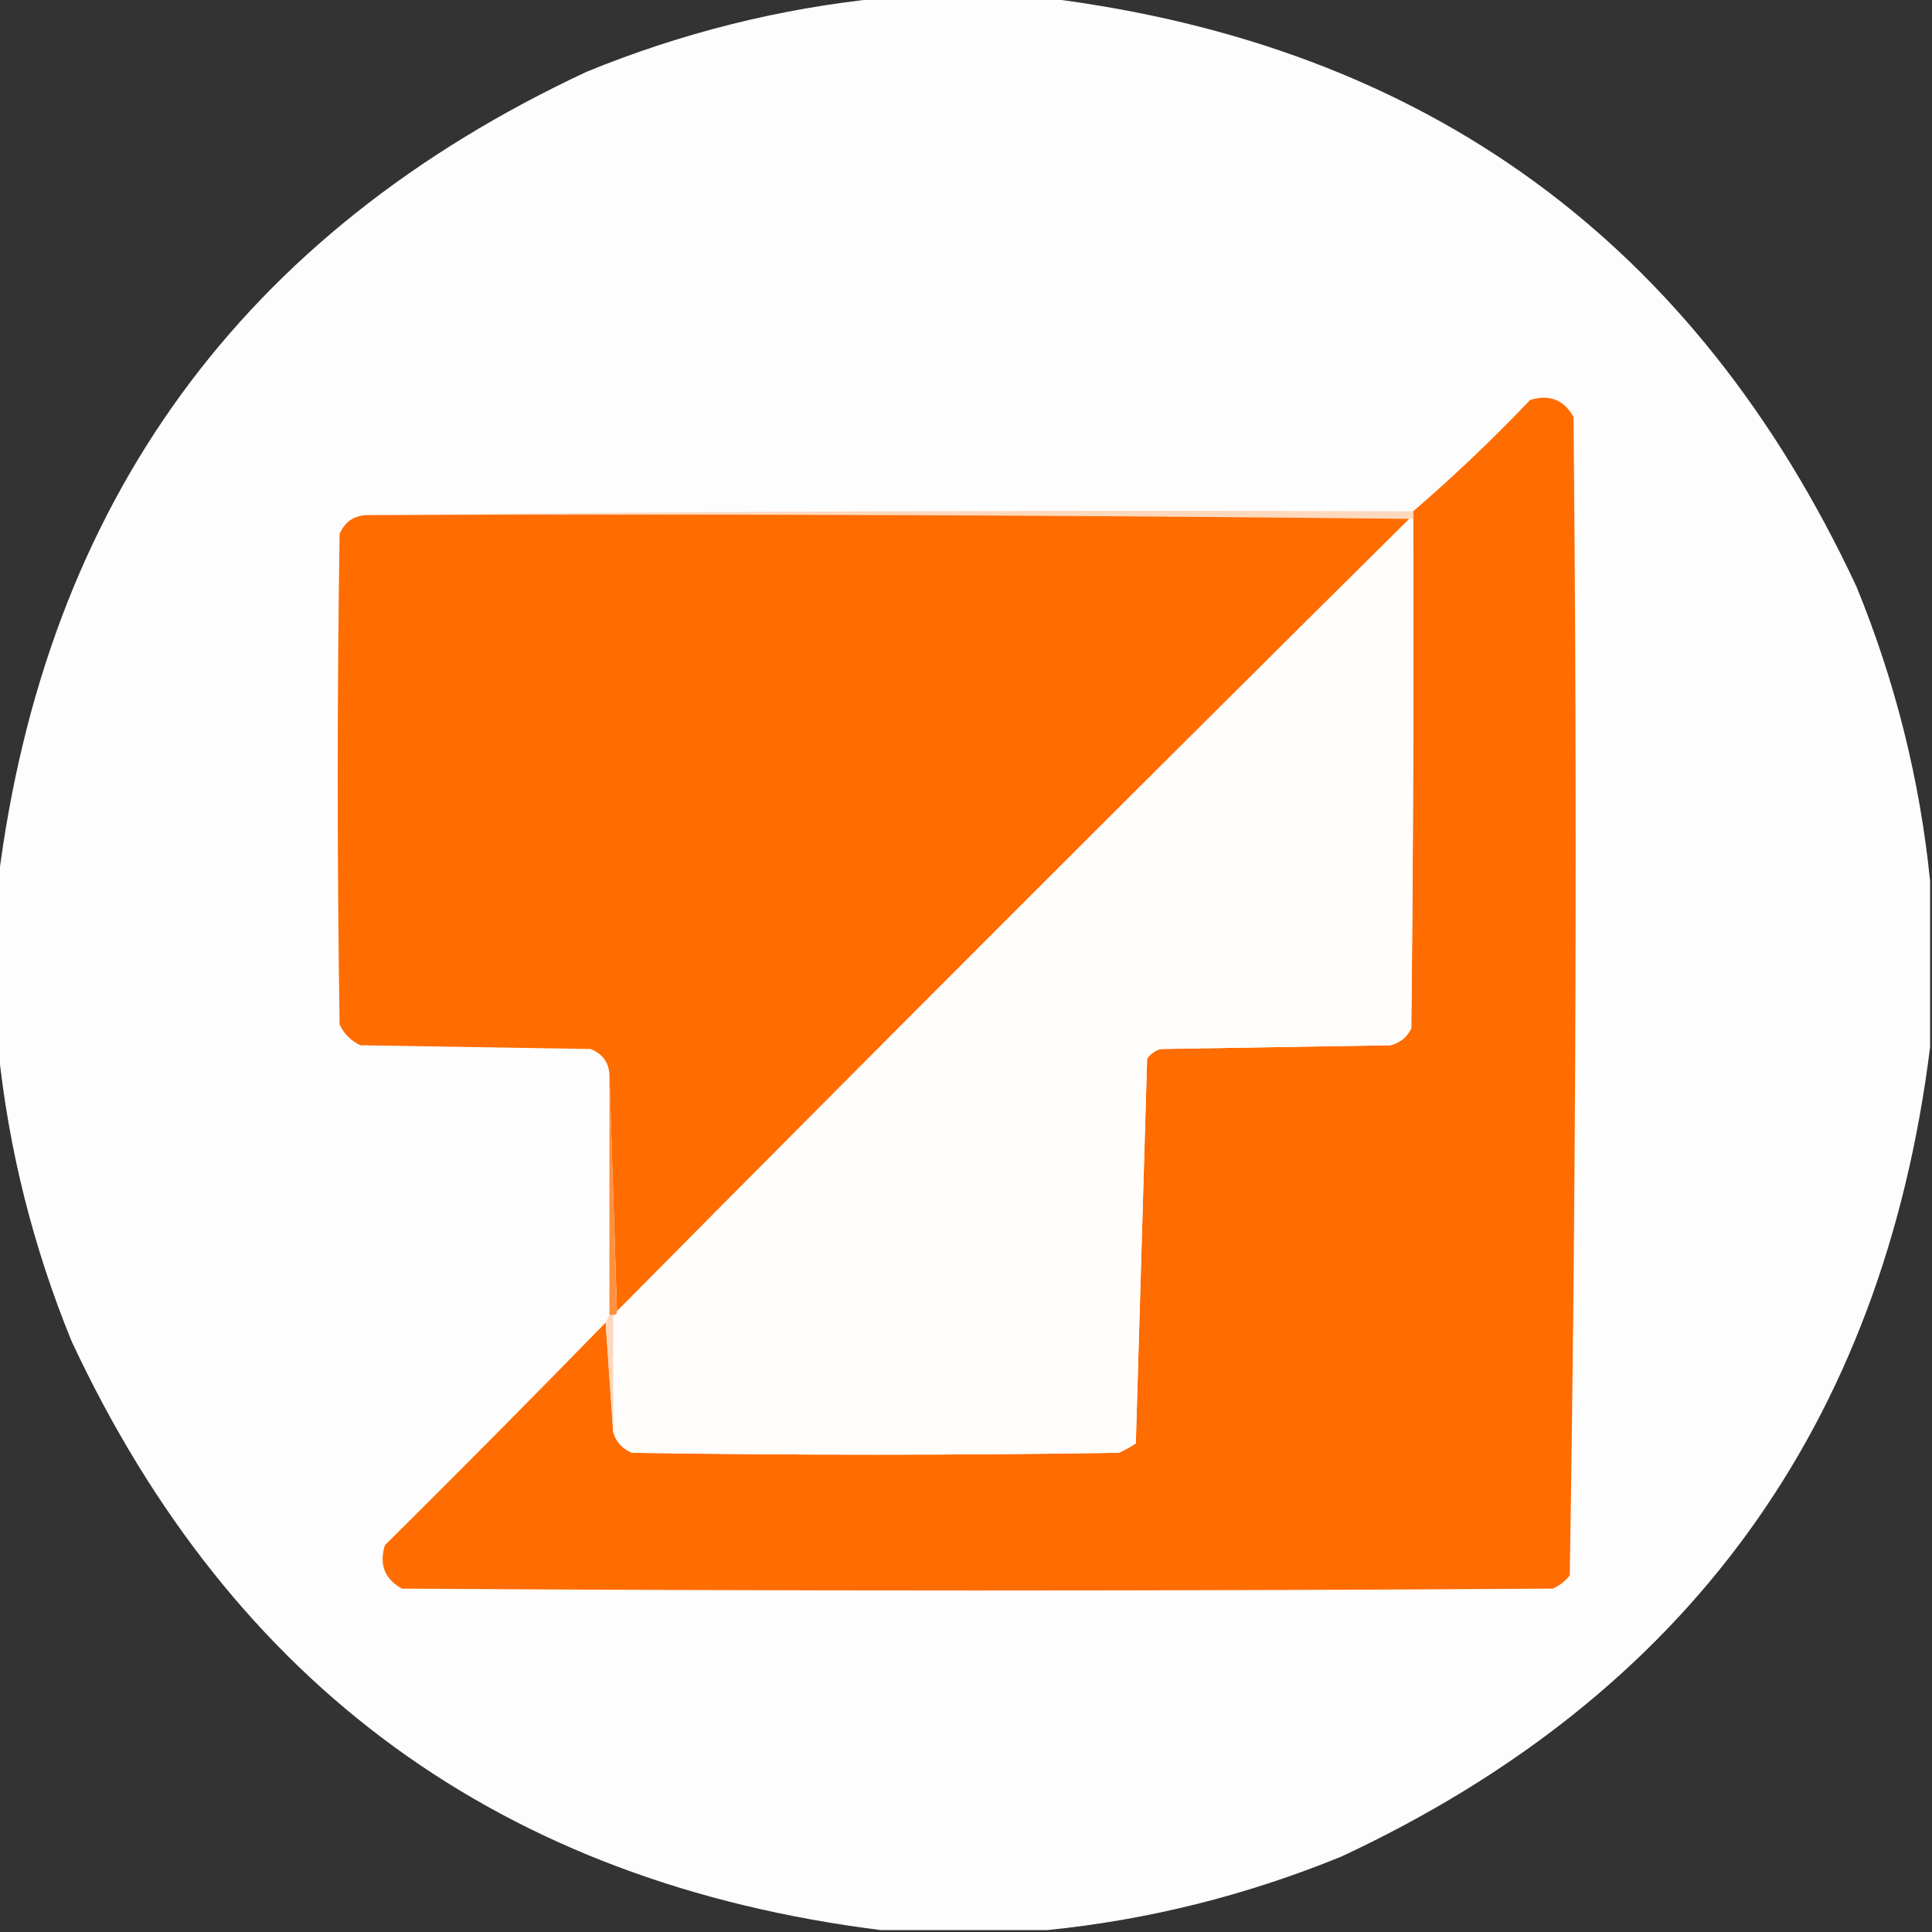 <?xml version="1.0" encoding="utf-8"?>
<svg xmlns="http://www.w3.org/2000/svg" version="1.1" id="Layer_1" width="512px" height="512px"
	style="shape-rendering:geometricPrecision; text-rendering:geometricPrecision; image-rendering:optimizeQuality; fill-rule:evenodd; clip-rule:evenodd"
	xml:space="preserve">
	<rect width="100%" height="100%" fill="#333333" stroke="none"/>
	<g>
		<path style="opacity:0.994" fill="#fffefe"
			d="M 233.5,-0.5 C 248.167,-0.5 262.833,-0.5 277.5,-0.5C 377.769,12.042 449.269,64.042 492,155.5C 502.296,180.684 508.796,206.684 511.5,233.5C 511.5,248.167 511.5,262.833 511.5,277.5C 498.958,377.769 446.958,449.269 355.5,492C 330.316,502.296 304.316,508.796 277.5,511.5C 262.833,511.5 248.167,511.5 233.5,511.5C 133.231,498.958 61.731,446.958 19,355.5C 8.704,330.316 2.204,304.316 -0.5,277.5C -0.5,262.833 -0.5,248.167 -0.5,233.5C 12.042,133.231 64.042,61.731 155.5,19C 180.684,8.704 206.684,2.204 233.5,-0.5 Z" />
	</g>
	<g>
		<path style="opacity:1" fill="#ff6c02"
			d="M 160.5,350.5 C 161.167,360.167 161.833,369.833 162.5,379.5C 163.254,382.091 164.921,383.924 167.5,385C 210.5,385.667 253.5,385.667 296.5,385C 298.081,384.293 299.581,383.46 301,382.5C 302,348.5 303,314.5 304,280.5C 304.903,279.299 306.069,278.465 307.5,278C 327.833,277.667 348.167,277.333 368.5,277C 371.057,276.315 372.891,274.815 374,272.5C 374.5,227.501 374.667,182.501 374.5,137.5C 374.5,136.833 374.5,136.167 374.5,135.5C 385.246,126.257 395.58,116.424 405.5,106C 410.625,104.431 414.459,105.931 417,110.5C 417.995,212.914 417.662,315.248 416,417.5C 414.786,419.049 413.286,420.215 411.5,421C 309.833,421.667 208.167,421.667 106.5,421C 101.931,418.459 100.431,414.625 102,409.5C 121.702,389.965 141.202,370.299 160.5,350.5 Z" />
	</g>
	<g>
		<path style="opacity:1" fill="#ffd9be"
			d="M 97.5,136.5 C 189.665,135.501 281.998,135.167 374.5,135.5C 374.5,136.167 374.5,136.833 374.5,137.5C 374.167,137.5 373.833,137.5 373.5,137.5C 281.668,136.501 189.668,136.167 97.5,136.5 Z" />
	</g>
	<g>
		<path style="opacity:1" fill="#ff6c00"
			d="M 97.5,136.5 C 189.668,136.167 281.668,136.501 373.5,137.5C 303.167,207.167 233.167,277.167 163.5,347.5C 162.833,326.5 162.167,305.5 161.5,284.5C 161.201,281.358 159.534,279.191 156.5,278C 136.167,277.667 115.833,277.333 95.5,277C 93,275.833 91.167,274 90,271.5C 89.333,228.167 89.333,184.833 90,141.5C 91.41,138.211 93.91,136.544 97.5,136.5 Z" />
	</g>
	<g>
		<path style="opacity:1" fill="#fffefd"
			d="M 373.5,137.5 C 373.833,137.5 374.167,137.5 374.5,137.5C 374.667,182.501 374.5,227.501 374,272.5C 372.891,274.815 371.057,276.315 368.5,277C 348.167,277.333 327.833,277.667 307.5,278C 306.069,278.465 304.903,279.299 304,280.5C 303,314.5 302,348.5 301,382.5C 299.581,383.46 298.081,384.293 296.5,385C 253.5,385.667 210.5,385.667 167.5,385C 164.921,383.924 163.254,382.091 162.5,379.5C 162.5,369.167 162.5,358.833 162.5,348.5C 163.167,348.5 163.5,348.167 163.5,347.5C 233.167,277.167 303.167,207.167 373.5,137.5 Z" />
	</g>
	<g>
		<path style="opacity:1" fill="#ff9140"
			d="M 161.5,284.5 C 162.167,305.5 162.833,326.5 163.5,347.5C 163.5,348.167 163.167,348.5 162.5,348.5C 162.167,348.5 161.833,348.5 161.5,348.5C 161.5,327.167 161.5,305.833 161.5,284.5 Z" />
	</g>
	<g>
		<path style="opacity:1" fill="#ffd8bb"
			d="M 161.5,348.5 C 161.833,348.5 162.167,348.5 162.5,348.5C 162.5,358.833 162.5,369.167 162.5,379.5C 161.833,369.833 161.167,360.167 160.5,350.5C 160.833,349.833 161.167,349.167 161.5,348.5 Z" />
	</g>
</svg>